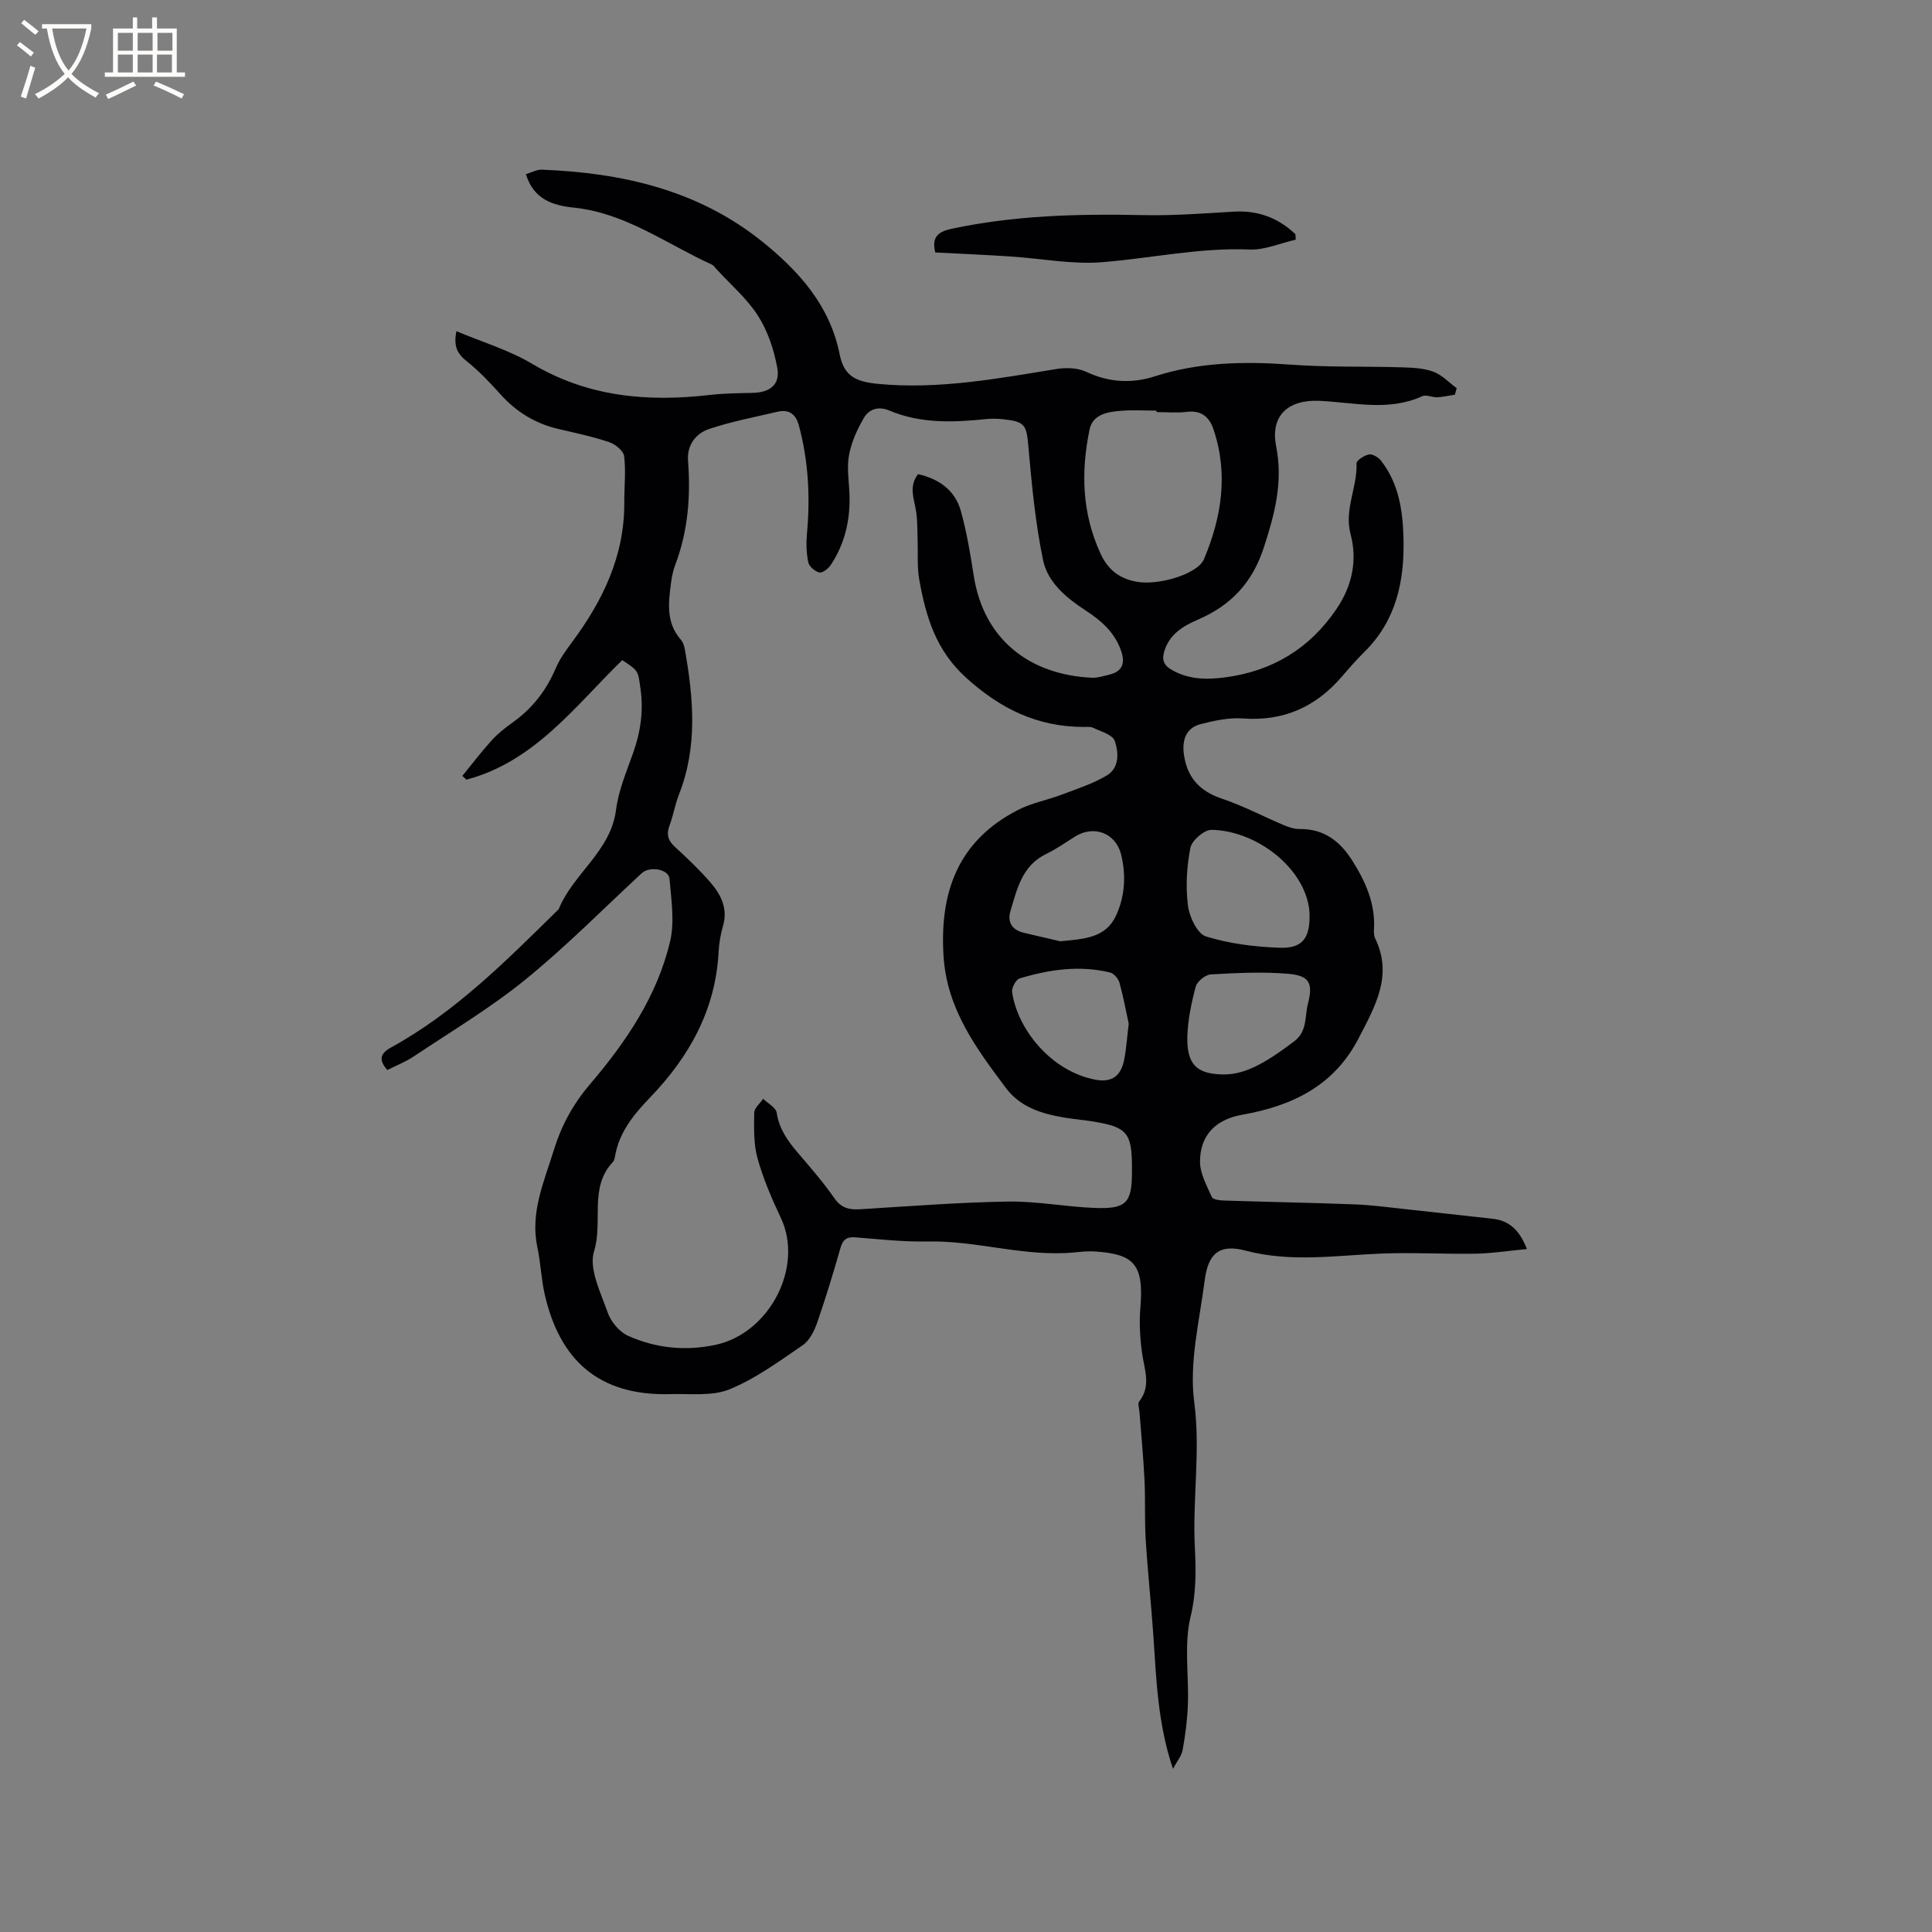 <svg enable-background="new 0 0 400 400" viewBox="0 0 400 400" xmlns="http://www.w3.org/2000/svg"><rect x="0" y="0" width="400" height="400" fill="#808080" stroke="none"/><path d="m316.13 258.6c-3.91.37-7.21.9-10.51.96-6.54.11-13.09-.28-19.62-.02-9.39.37-18.69 1.88-28.11-.61-5.39-1.43-7.75.55-8.46 6.09-1.08 8.4-3.26 17.06-2.18 25.24 1.34 10.15-.38 20.04.13 30.04.24 4.76.31 9.46-.88 14.4-1.4 5.77-.34 12.11-.56 18.2-.11 3.14-.53 6.29-1.08 9.39-.22 1.25-1.18 2.37-2.01 3.92-3.13-9.26-3.44-18.36-4.05-27.43-.45-6.66-1.18-13.3-1.59-19.96-.26-4.12-.05-8.26-.25-12.38-.23-4.73-.69-9.46-1.05-14.18-.05-.71-.39-1.66-.07-2.08 2.57-3.26 1.08-6.62.61-10.05-.42-3.07-.61-6.25-.35-9.33.78-9.17-1.42-11.15-9.42-11.7-1.36-.09-2.75.05-4.12.19-10.31 1.02-20.28-2.48-30.55-2.26-4.96.11-9.94-.46-14.91-.85-1.82-.14-2.6.46-3.1 2.22-1.48 5.19-3.05 10.36-4.82 15.46-.6 1.71-1.58 3.69-2.99 4.65-4.87 3.33-9.74 6.92-15.14 9.13-3.6 1.47-8.09.88-12.18 1-15.11.43-23.03-7.26-26.09-20.65-.73-3.19-.83-6.52-1.52-9.73-1.53-7.16 1.35-13.5 3.37-20.04 1.57-5.11 3.95-9.55 7.5-13.71 7.45-8.74 13.96-18.29 16.62-29.66.95-4.07.22-8.6-.13-12.88-.17-2.06-4.12-2.7-5.76-1.18-8 7.41-15.69 15.21-24.14 22.07-7.2 5.85-15.26 10.65-22.99 15.82-1.73 1.16-3.72 1.93-5.54 2.86-1.91-2.19-1.4-3.48.77-4.67 13.38-7.35 23.97-18.08 34.71-28.63 2.99-7.39 10.76-11.93 11.87-20.56.52-4.04 2.18-7.95 3.56-11.84 1.55-4.38 2.17-8.75 1.49-13.39-.51-3.5-.31-3.53-3.76-5.78-9.75 9.51-18.12 21-32.26 24.75-.28-.26-.56-.52-.84-.78 2.01-2.46 3.93-5 6.06-7.35 1.27-1.4 2.8-2.61 4.35-3.71 4.08-2.9 6.98-6.65 8.93-11.25.82-1.92 2.1-3.67 3.35-5.36 6.37-8.58 10.88-17.84 10.83-28.84-.02-3.23.36-6.5-.03-9.68-.13-1.11-1.84-2.49-3.1-2.91-3.4-1.15-6.94-1.89-10.45-2.71-4.8-1.11-8.76-3.53-12.06-7.2-2.18-2.43-4.45-4.83-6.99-6.85-1.9-1.51-2.78-3.05-2.12-6.21 5.35 2.26 10.86 3.89 15.65 6.74 11.56 6.88 23.9 7.95 36.82 6.46 2.93-.34 5.91-.36 8.87-.43 3.57-.08 5.72-1.72 5.09-5.16-.68-3.73-1.95-7.61-3.98-10.78-2.3-3.61-5.72-6.51-8.65-9.72-.29-.31-.54-.72-.9-.89-9.39-4.26-17.88-10.69-28.57-11.8-4.39-.46-8.33-1.69-9.95-6.93 1.17-.35 2.24-.97 3.3-.93 16.63.64 32.39 4.22 45.67 14.92 7.59 6.12 13.98 13.2 16 23.34.9 4.51 3.38 5.65 7.96 6.09 12.52 1.19 24.68-1.09 36.91-3.08 1.98-.32 4.37-.26 6.12.56 4.71 2.23 9.49 2.49 14.23.96 9.27-2.98 18.66-3.12 28.25-2.42 7.6.56 15.25.32 22.87.55 2.2.07 4.53.16 6.56.9 1.79.66 3.24 2.24 4.84 3.42-.12.45-.25.89-.37 1.34-1.21.19-2.42.48-3.64.54-1.04.05-2.28-.6-3.1-.23-7 3.21-14.19 1.29-21.31.97-6.45-.29-10.21 3.04-8.96 9.38 1.47 7.45-.29 14.04-2.55 20.99-2.37 7.29-6.8 11.97-13.58 14.9-3.06 1.32-5.87 2.96-6.99 6.46-.57 1.78-.24 2.97 1.47 3.95 3.52 2.04 7.29 2.08 11.11 1.57 9.78-1.3 17.5-5.96 23.06-14.19 3.23-4.77 4.33-10.03 2.89-15.46-1.36-5.14 1.44-9.71 1.23-14.64-.03-.62 1.59-1.67 2.57-1.86.74-.14 1.95.58 2.49 1.27 3.72 4.75 4.54 10.44 4.67 16.2.21 8.72-1.5 16.87-8.03 23.34-1.65 1.64-3.2 3.4-4.72 5.17-5.4 6.3-12.08 9.3-20.51 8.68-2.86-.21-5.88.44-8.7 1.16-3.06.79-3.91 3.25-3.51 6.24.64 4.8 3.24 7.65 7.89 9.21 4.37 1.47 8.5 3.66 12.76 5.46 1.04.44 2.21.83 3.31.82 5-.06 8.32 2.47 10.88 6.5 2.77 4.38 4.83 8.93 4.52 14.27-.04.62-.02 1.33.24 1.87 3.72 7.68.01 14.03-3.38 20.61-5.11 9.93-13.76 14.07-24.16 15.91-5.59.99-8.72 4.34-8.72 9.71 0 2.46 1.4 4.97 2.45 7.34.23.52 1.65.68 2.54.71 9 .29 18.01.45 27.01.79 3.58.14 7.15.63 10.72 1.01 5.89.63 11.78 1.32 17.67 1.95 3.38.33 5.64 2.06 7.29 6.29zm-126.06-160.44c4.32.99 7.66 3.31 8.87 7.65 1.21 4.37 1.96 8.88 2.66 13.37 2.05 13.23 11.58 20.55 24.5 21.14 1.13.05 2.28-.34 3.41-.6 2.95-.67 3.53-2.45 2.54-5.16-1.35-3.7-4.08-6.09-7.25-8.15-3.99-2.6-7.88-5.8-8.84-10.43-1.59-7.64-2.33-15.48-3.02-23.27-.42-4.76-.62-5.42-5.36-5.92-1.15-.12-2.33-.14-3.48-.02-6.79.71-13.53.95-19.99-1.78-2.27-.96-4.21-.26-5.25 1.53-1.4 2.39-2.6 5.06-3.09 7.76-.48 2.65.03 5.49.11 8.24.16 5.22-.99 10.11-3.9 14.48-.5.75-1.7 1.67-2.35 1.52-.91-.21-2.11-1.24-2.29-2.11-.4-1.92-.45-3.97-.27-5.94.7-7.56.31-15.02-1.67-22.38-.64-2.36-2.05-3.4-4.43-2.84-4.73 1.11-9.54 2.02-14.13 3.56-2.77.93-4.64 3.3-4.39 6.6.56 7.36 0 14.57-2.65 21.54-.45 1.18-.7 2.45-.87 3.71-.54 4.12-1.07 8.24 2.02 11.77.46.52.72 1.31.84 2.02 1.79 10.1 2.68 20.16-1.22 30.05-.81 2.06-1.16 4.3-1.94 6.37-.69 1.84-.36 3.12 1.1 4.46 2.58 2.36 5.13 4.79 7.41 7.43 2.17 2.52 3.6 5.41 2.54 9-.51 1.71-.8 3.53-.9 5.31-.62 11.96-6.05 21.68-14.12 30.08-3.44 3.58-6.47 7.23-7.33 12.27-.07.41-.18.89-.45 1.17-4.99 5.29-1.98 12.36-3.89 18.47-1.13 3.62 1.39 8.57 2.84 12.72.66 1.89 2.42 3.98 4.21 4.79 5.72 2.56 11.81 3.19 18.03 1.88 11.3-2.37 18.38-16.19 13.6-26.29-1.89-4-3.66-8.12-4.84-12.37-.82-2.97-.72-6.25-.68-9.39.01-.98 1.2-1.94 1.85-2.91.98.96 2.65 1.82 2.81 2.91.51 3.35 2.28 5.82 4.37 8.27 2.62 3.06 5.28 6.11 7.57 9.41 1.45 2.08 3.13 2.42 5.38 2.28 10.15-.62 20.31-1.42 30.47-1.59 5.99-.1 11.99 1.08 17.99 1.32 6.62.26 7.77-1.03 7.77-7.48 0-.32 0-.64 0-.95 0-7.16-1.04-8.36-8.28-9.5-1.88-.3-3.79-.46-5.67-.77-4.69-.78-9.17-2.14-12.16-6.15-6.13-8.21-12.21-16.3-12.9-27.3-.83-13.31 3.04-23.85 15.32-30.2 2.87-1.49 6.18-2.09 9.23-3.25 3.13-1.19 6.39-2.23 9.24-3.93 2.65-1.58 2.49-4.78 1.65-7.18-.44-1.26-2.83-1.92-4.42-2.68-.62-.3-1.46-.19-2.2-.19-9.47-.08-17.07-3.77-24.16-10.21-6.31-5.72-8.33-12.71-9.69-20.32-.47-2.66-.24-5.45-.34-8.17-.07-1.96-.01-3.93-.3-5.86-.37-2.59-1.63-5.14.39-7.79zm49.36-12.84c0-.1 0-.21 0-.31-2.43 0-4.88-.15-7.3.04-2.75.21-5.89.71-6.54 3.85-1.82 8.75-1.59 17.4 2.28 25.75 1.58 3.41 3.99 5.2 7.61 5.82 4.39.74 12.47-1.57 13.79-4.71 3.66-8.67 5.07-17.66 1.97-26.87-.85-2.52-2.5-3.99-5.49-3.62-2.07.26-4.21.05-6.32.05zm31.7 104.31c-.01-.21 0-1.07-.14-1.9-1.49-8.74-11.4-15.8-20.16-15.92-1.51-.02-4.07 2.19-4.37 3.72-.77 3.89-1 8.03-.51 11.95.29 2.34 1.94 5.85 3.73 6.4 4.87 1.51 10.13 2.16 15.27 2.34 4.59.17 6.22-1.88 6.18-6.59zm-18.11 32.82c4.33.11 8.38-1.88 14.96-6.88 2.73-2.08 2.13-5.12 2.81-7.75 1.11-4.27.31-5.83-4.04-6.2-5.32-.46-10.72-.18-16.06.12-1.12.06-2.83 1.44-3.12 2.52-.9 3.34-1.63 6.82-1.74 10.26-.16 5.81 1.88 7.79 7.19 7.93zm-19.33-10.49c-.5-2.32-1.07-5.43-1.9-8.46-.24-.86-1.16-1.96-1.96-2.15-6.34-1.55-12.6-.62-18.72 1.22-.76.23-1.69 1.93-1.56 2.81 1.06 7.58 7.89 16.26 17.03 18.12 3.49.71 5.45-.57 6.16-4.06.44-2.17.57-4.4.95-7.48zm-14.19-17.08c5.02-.47 9.41-.7 11.54-5.27 1.89-4.05 2.12-8.4 1.07-12.7-1.1-4.46-5.65-6.14-9.52-3.72-1.97 1.23-3.88 2.6-5.96 3.6-5.01 2.4-6.05 7.24-7.43 11.83-.68 2.26.32 3.91 2.72 4.49 2.76.66 5.53 1.29 7.58 1.77z" fill="#010103"/><path d="m193.64 52.27c-.79-3.15.54-4.29 3.34-4.89 13.15-2.82 26.43-3.13 39.8-2.84 6.2.13 12.42-.35 18.63-.72 5.05-.3 9.25 1.29 12.79 4.67.02.38.05.75.07 1.13-3.19.72-6.41 2.17-9.56 2.04-10.36-.43-20.42 1.83-30.62 2.63-6.23.49-12.6-.79-18.91-1.19-5.15-.34-10.31-.56-15.54-.83z" fill="#010103"/><g fill="#fcfbfa"><path d="m6.4 11.7c-1-.8-1.9-1.6-2.9-2.3l.6-.7c.9.7 1.9 1.4 2.9 2.2zm-2.1 8.3c.7-2.1 1.4-4.2 2-6.4.2.1.6.3 1 .4-.7 2.3-1.3 4.4-1.9 6.4zm3-12.8c-1.1-.9-2.1-1.7-2.9-2.4l.6-.7c1 .8 2 1.5 3 2.4zm1.4-1.3v-.9h10.2v.9c-.9 4.2-2.3 7.3-4.1 9.4 1.3 1.4 3.2 2.7 5.7 4-.2.2-.4.5-.7.9-2.5-1.4-4.4-2.7-5.7-4.2-1.4 1.5-3.5 3-6.1 4.4 0 0 0 0-.1-.1-.3-.4-.5-.7-.7-.8 2.7-1.3 4.7-2.8 6.2-4.2-1.8-2.2-3-5.3-3.7-9.4zm9.2 0h-7.1c.6 3.8 1.7 6.7 3.4 8.7 1.7-2 2.9-4.8 3.7-8.7z"/><path d="m31.6 3.6h.9v2.3h4.1v9.1h1.7v.9h-16.6v-.9h1.7v-9.1h4.1v-2.3h.9v2.3h3.1v-2.3zm-4 13.3.6.8c-1.9.9-3.8 1.9-5.8 2.8-.2-.3-.3-.6-.5-.9 2-.9 3.9-1.8 5.7-2.7zm-3.2-10.1v3.7h3.1v-3.7zm0 4.5v3.7h3.1v-3.7zm4.1-4.5v3.7h3.1v-3.7zm0 4.5v3.7h3.1v-3.7zm9.1 9.1c-2.1-1.1-4.1-2-5.8-2.7l.5-.8c2.2.9 4.1 1.8 5.8 2.6zm-1.9-13.6h-3.1v3.7h3.1zm-3.2 4.5v3.7h3.1v-3.7z"/></g></svg>
